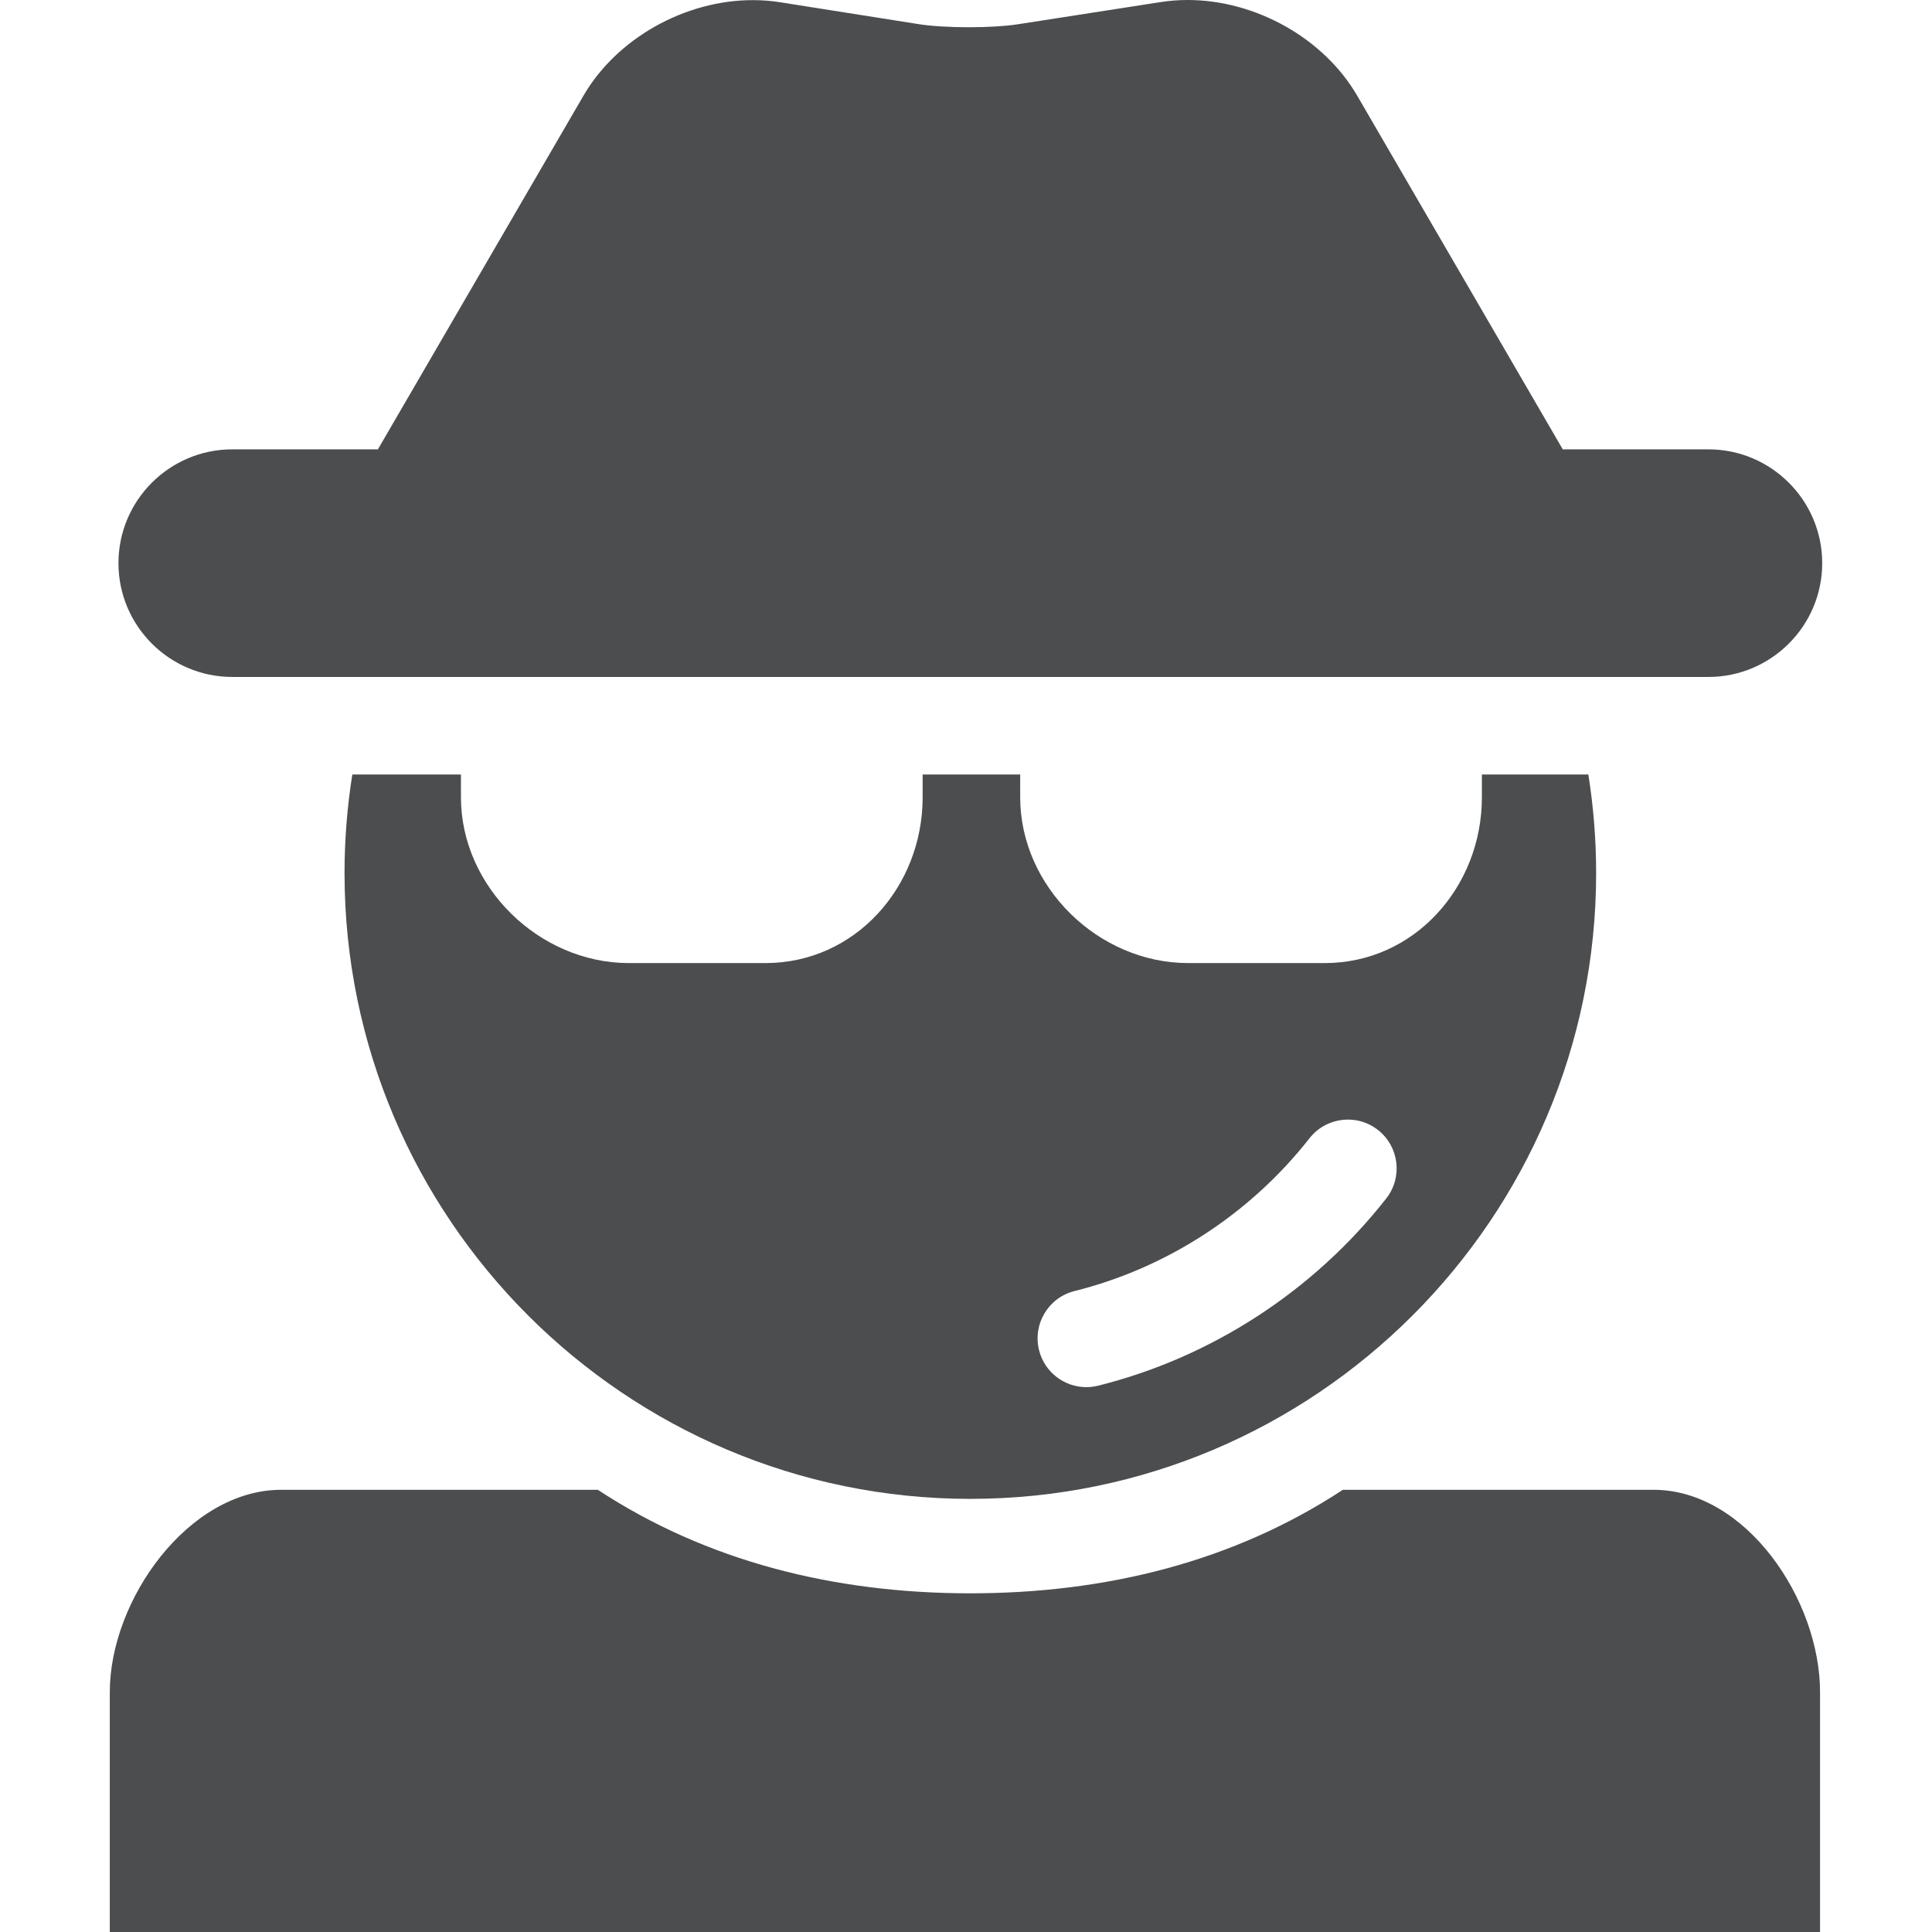 <?xml version="1.0" encoding="iso-8859-1"?>
<!-- Generator: Adobe Illustrator 19.0.0, SVG Export Plug-In . SVG Version: 6.00 Build 0)  -->
<svg version="1.1" id="Capa_1" fill="#4b4d4f" xmlns="http://www.w3.org/2000/svg" xmlns:xlink="http://www.w3.org/1999/xlink" x="0px" y="0px"
	 viewBox="0 0 297.1 297.1" style="enable-background:new 0 0 297.1 297.1;" xml:space="preserve">
<g>
	<path d="M254.281,229.1h-47.781c-16.742,11-36.346,15.918-57.283,15.918s-40.54-4.918-57.283-15.918H43.239
		c-14.223,0-26.355,16.891-26.355,31.118V297.1h263v-36.882C279.883,245.99,268.5,229.1,254.281,229.1z"/>
	<path d="M149.216,230.494c53.065,0,96.235-43.171,96.235-96.234c0-5.157-0.413-10.22-1.198-15.16h-16.37v3.5
		c0,13.785-10.382,25.5-24.167,25.5h-21c-13.785,0-25.833-11.715-25.833-25.5v-3.5h-15v3.5c0,13.785-10.382,25.5-24.167,25.5h-21
		c-13.785,0-25.833-11.715-25.833-25.5v-3.5H54.18c-0.785,4.94-1.198,10.003-1.198,15.16
		C52.982,187.323,96.153,230.494,149.216,230.494z M165.245,198.533c14.196-3.54,27.026-11.884,36.127-23.492
		c2.557-3.26,7.27-3.831,10.529-1.275c3.26,2.556,3.831,7.27,1.275,10.529c-11.15,14.223-26.883,24.448-44.301,28.793
		c-0.609,0.151-1.221,0.225-1.821,0.225c-3.362,0-6.421-2.277-7.271-5.686C158.781,203.606,161.226,199.536,165.245,198.533z"/>
	<path d="M58.114,69.1H35.716c-9.649,0-17.5,7.851-17.5,17.5s7.851,17.5,17.5,17.5h227c9.649,0,17.5-7.851,17.5-17.5
		s-7.851-17.5-17.5-17.5h-22.398l-8.718-15l-22.896-39.393C203.589,5.91,193.11,0,182.628,0c-1.385,0-2.766,0.105-4.103,0.313
		l-22.063,3.429c-1.808,0.281-4.6,0.449-7.469,0.449c-2.938,0-5.796-0.175-7.647-0.467l-21.405-3.382
		c-1.359-0.214-2.761-0.323-4.167-0.323c-10.471,0-20.938,5.901-26.045,14.686L66.831,54.1L58.114,69.1z"/>
</g>
<g>
</g>
<g>
</g>
<g>
</g>
<g>
</g>
<g>
</g>
<g>
</g>
<g>
</g>
<g>
</g>
<g>
</g>
<g>
</g>
<g>
</g>
<g>
</g>
<g>
</g>
<g>
</g>
<g>
</g>
</svg>
